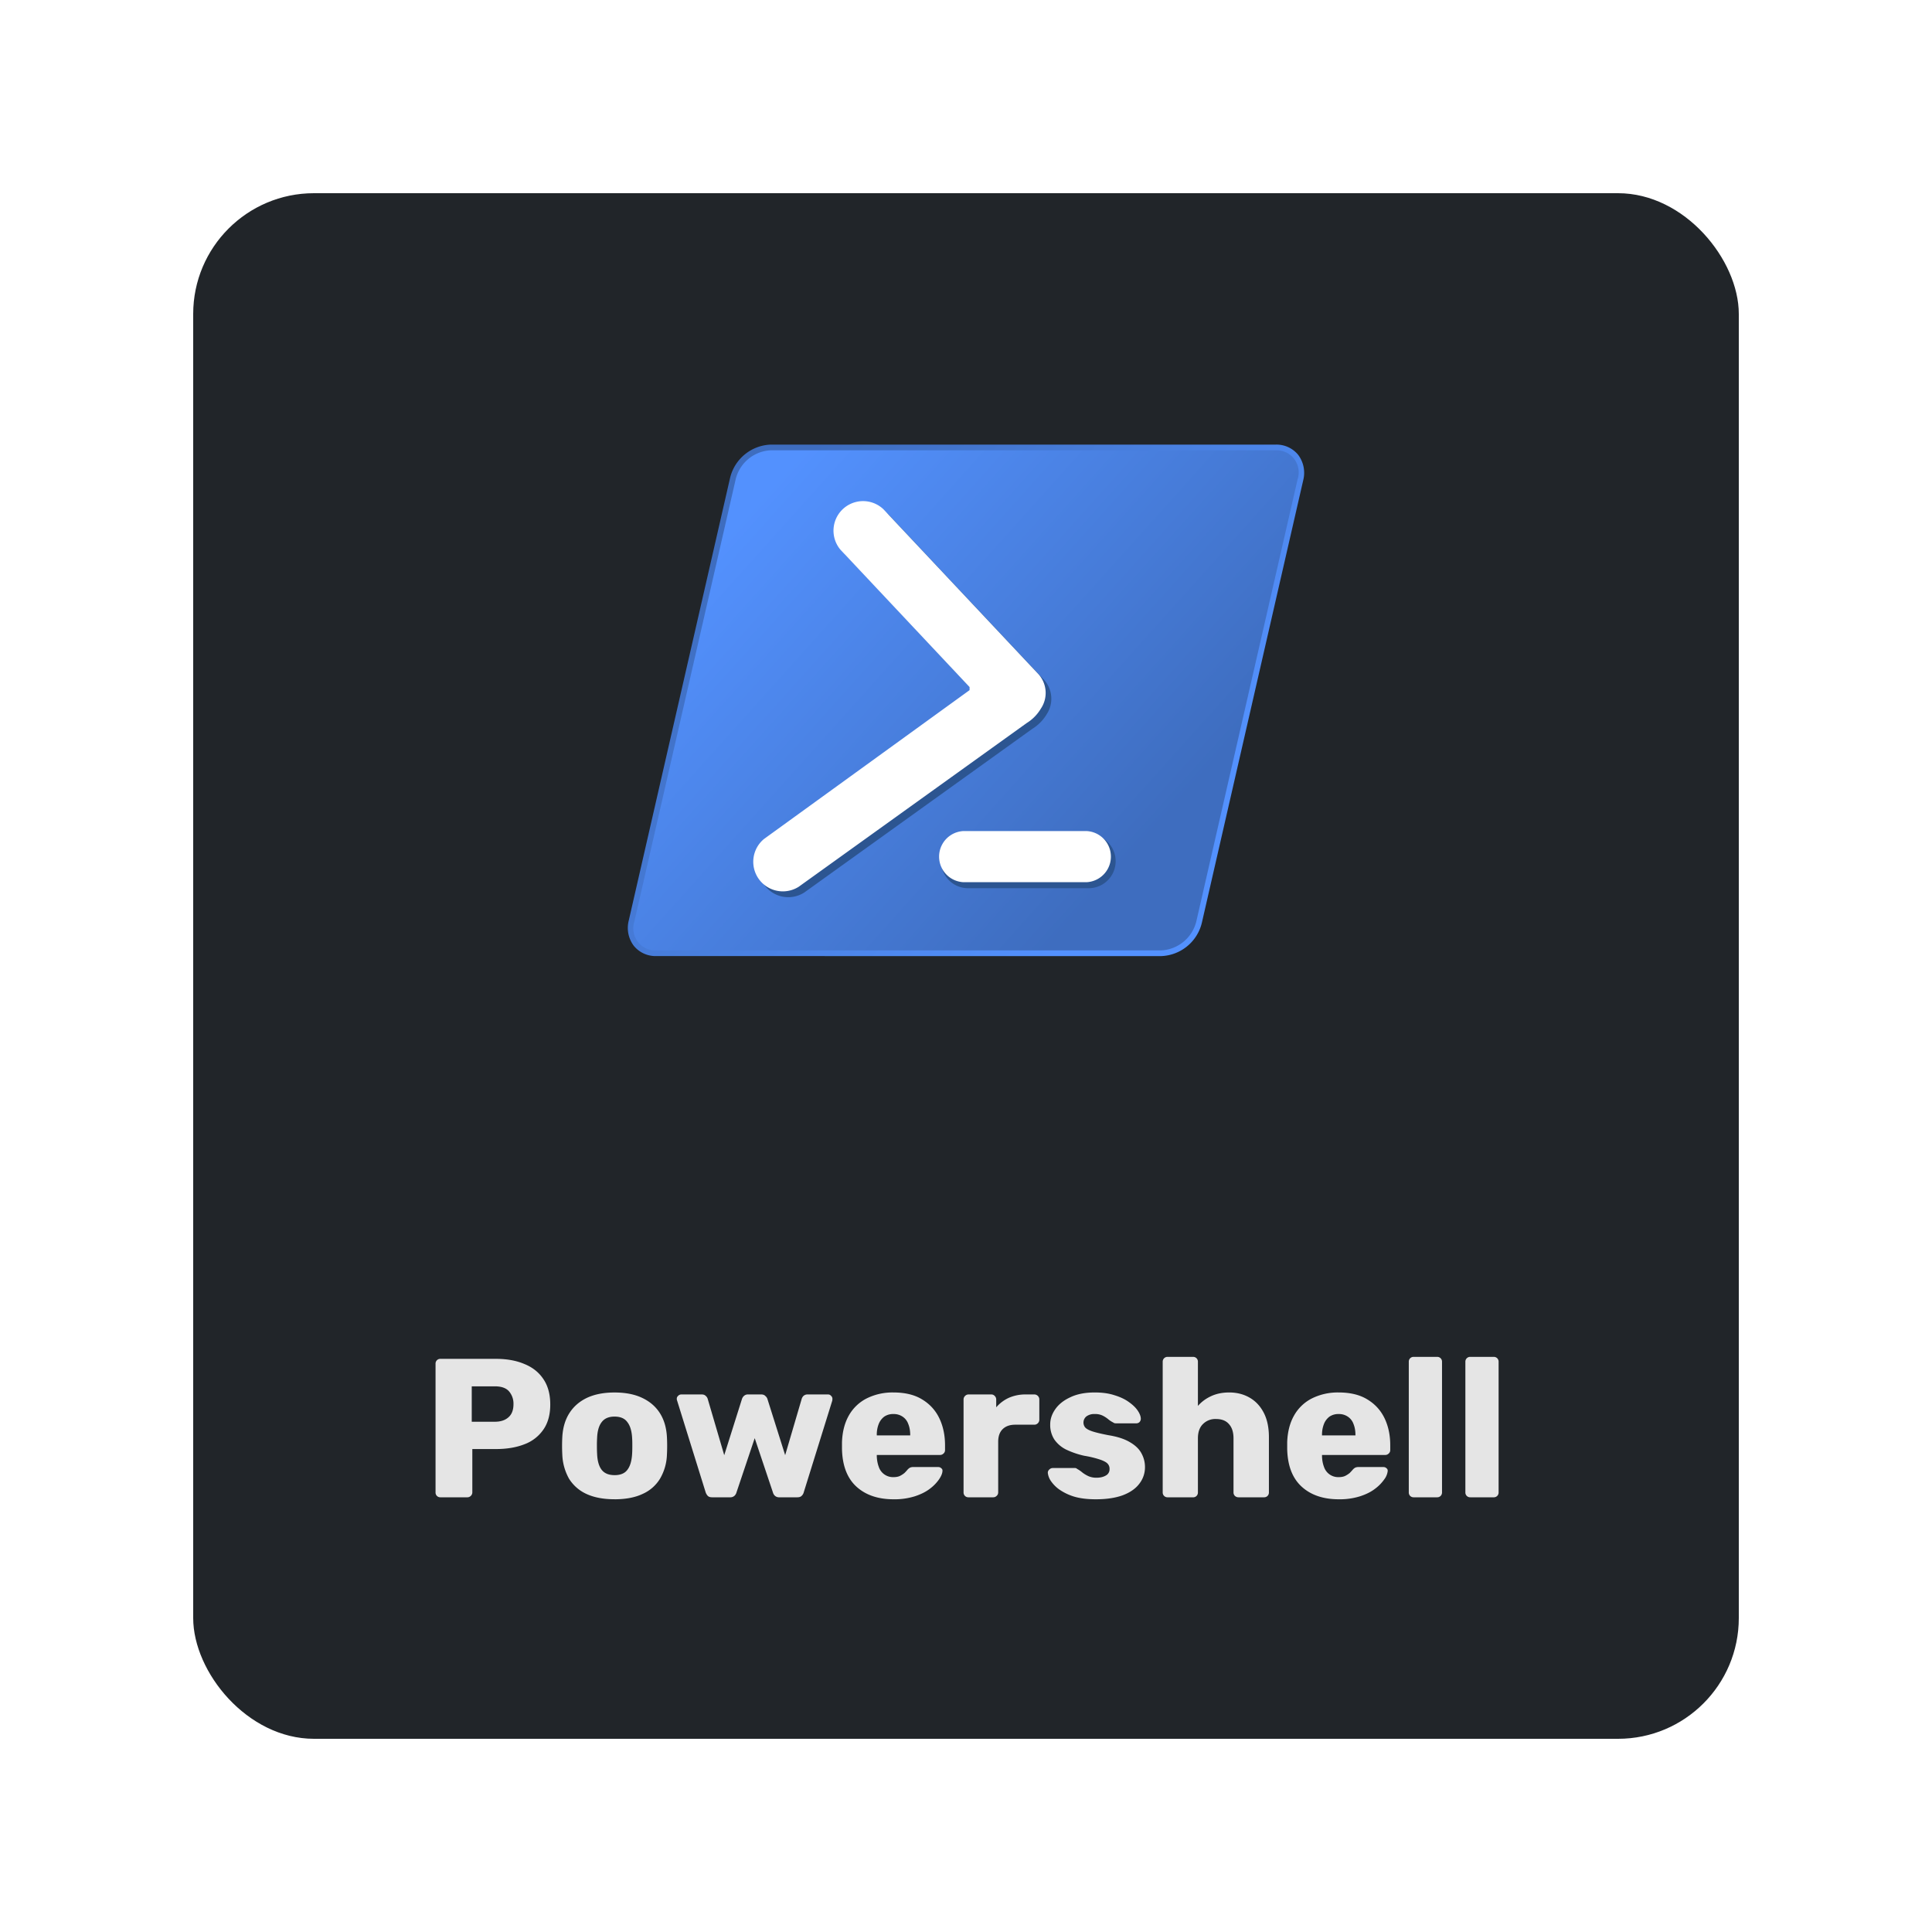 <svg xmlns="http://www.w3.org/2000/svg" width="80" height="80" fill="none"><g filter="url(#a)"><rect width="64" height="64" x="8" y="6" fill="#212529" rx="5"/><path fill="url(#b)" fill-rule="evenodd" d="M27.174 37.589a1.16 1.16 0 0 1-.928-.423 1.23 1.23 0 0 1-.21-1.052l4.197-18.334a1.8 1.8 0 0 1 1.681-1.37h20.912a1.16 1.16 0 0 1 .928.423 1.24 1.24 0 0 1 .21 1.052l-4.2 18.335a1.8 1.8 0 0 1-1.681 1.37z" clip-rule="evenodd"/><path fill="url(#c)" fill-rule="evenodd" d="M31.914 16.646h20.912a.913.913 0 0 1 .908 1.187l-4.2 18.334a1.58 1.58 0 0 1-1.451 1.187H27.174a.912.912 0 0 1-.908-1.187l4.2-18.334a1.57 1.57 0 0 1 1.448-1.187" clip-rule="evenodd"/><path fill="#2c5591" fill-rule="evenodd" d="M40.04 32.544h5.086a1.118 1.118 0 0 1 0 2.234H40.04a1.118 1.118 0 0 1 0-2.234m3.3-4.966c-.147.245-.35.45-.592.6l-9.439 6.775a1.224 1.224 0 0 1-1.438-1.977l8.512-6.164v-.126L35.035 21a1.224 1.224 0 0 1 1.782-1.672l6.418 6.827a1.166 1.166 0 0 1 .104 1.423Z" clip-rule="evenodd"/><path fill="#fff" fill-rule="evenodd" d="M43.1 27.342a1.75 1.75 0 0 1-.59.6l-9.436 6.776a1.225 1.225 0 0 1-1.439-1.977l8.513-6.164v-.127L34.8 20.761a1.224 1.224 0 0 1 1.783-1.672L43 25.916a1.16 1.16 0 0 1 .1 1.426m-3.2 5.07h5.086a1.06 1.06 0 0 1 0 2.118H39.9a1.06 1.06 0 0 1 0-2.118" clip-rule="evenodd"/><path fill="#e5e5e5" d="M18.24 60a.2.2 0 0 1-.148-.057.2.2 0 0 1-.057-.148v-5.323a.2.2 0 0 1 .057-.148.2.2 0 0 1 .148-.057h2.293q.68 0 1.18.213.507.205.785.622.287.418.287 1.057 0 .63-.287 1.04a1.64 1.64 0 0 1-.786.606q-.5.197-1.18.197h-.974v1.793a.2.2 0 0 1-.065.148.2.2 0 0 1-.148.057zm1.294-3.129h.958q.352 0 .557-.18.213-.18.213-.549a.78.78 0 0 0-.18-.524q-.18-.213-.59-.213h-.958zm5.912 3.21q-.688 0-1.163-.22a1.66 1.66 0 0 1-.72-.63 2.2 2.2 0 0 1-.279-.992 7 7 0 0 1 0-.737q.033-.582.295-.99.262-.41.729-.632.474-.22 1.138-.22.672 0 1.138.22.476.222.738.631t.294.991a7 7 0 0 1 0 .737 2.1 2.1 0 0 1-.286.991 1.6 1.6 0 0 1-.72.63q-.468.222-1.164.222Zm0-.998q.369 0 .532-.221.172-.222.197-.664.008-.122.008-.327c0-.205-.003-.246-.008-.328q-.024-.435-.197-.655-.163-.23-.532-.23-.36 0-.532.23-.172.221-.189.655a5 5 0 0 0-.008.328q0 .204.008.327.017.442.189.664.172.22.532.22ZM29.49 60q-.123 0-.18-.057a.4.4 0 0 1-.09-.148l-1.18-3.792a.2.2 0 0 1-.016-.082q0-.074.057-.123a.18.18 0 0 1 .131-.057h.844q.106 0 .163.057a.26.26 0 0 1 .082.115l.688 2.343.737-2.335a.3.3 0 0 1 .074-.114.24.24 0 0 1 .18-.066h.54q.116 0 .173.066a.25.25 0 0 1 .082.114l.737 2.334.688-2.342a.3.3 0 0 1 .073-.114.25.25 0 0 1 .172-.058h.844q.074 0 .123.057a.16.16 0 0 1 .057.123.4.4 0 0 1-.008.082l-1.18 3.792a.3.3 0 0 1-.09.148q-.057.057-.18.057h-.737a.26.26 0 0 1-.18-.057.3.3 0 0 1-.09-.148l-.753-2.244-.754 2.244a.3.3 0 0 1-.09.148.26.26 0 0 1-.18.057zm7.512.082q-.966 0-1.54-.524-.573-.525-.597-1.556v-.287q.024-.647.286-1.106a1.76 1.76 0 0 1 .737-.704 2.4 2.4 0 0 1 1.106-.246q.72 0 1.188.287.475.286.712.778t.238 1.122v.197q0 .09-.066.147a.2.2 0 0 1-.14.057h-2.62v.058q.009.237.082.434a.62.62 0 0 0 .606.426q.165 0 .27-.05a1 1 0 0 0 .189-.122q.074-.074.114-.123a.4.4 0 0 1 .115-.098.34.34 0 0 1 .147-.025h1.016q.082 0 .13.05.06.04.05.122-.008.14-.14.336a1.7 1.7 0 0 1-.384.393q-.246.189-.622.311a2.8 2.8 0 0 1-.877.123m-.696-2.645h1.384v-.017q0-.262-.082-.459a.6.6 0 0 0-.237-.303.65.65 0 0 0-.377-.106.65.65 0 0 0-.377.106.7.7 0 0 0-.23.303 1.2 1.2 0 0 0-.081.46zM40.104 60a.2.2 0 0 1-.147-.057.2.2 0 0 1-.058-.148v-3.85a.2.2 0 0 1 .058-.138.2.2 0 0 1 .147-.066h.942q.09 0 .147.066a.2.2 0 0 1 .058.139v.328q.22-.254.524-.394a1.7 1.7 0 0 1 .696-.139h.36a.2.2 0 0 1 .14.057.2.2 0 0 1 .065.148v.843a.2.2 0 0 1-.065.148.2.2 0 0 1-.14.057h-.794q-.336 0-.524.189-.18.18-.18.516v2.096q0 .09-.066.148a.2.2 0 0 1-.147.057zm5.267.082q-.533 0-.909-.115a2.2 2.2 0 0 1-.606-.295 1.4 1.4 0 0 1-.344-.352.74.74 0 0 1-.123-.32.17.17 0 0 1 .057-.147.2.2 0 0 1 .14-.065h.933a.1.1 0 0 1 .041.008.4.4 0 0 1 .05.033q.105.057.212.147.106.082.246.148a.8.8 0 0 0 .336.065q.23 0 .385-.09a.29.29 0 0 0 .155-.27.3.3 0 0 0-.073-.213q-.074-.09-.303-.172a4.3 4.3 0 0 0-.672-.164 3.5 3.5 0 0 1-.745-.254 1.3 1.3 0 0 1-.492-.418 1.1 1.1 0 0 1-.172-.63q0-.328.213-.63.213-.304.623-.492.41-.197 1.007-.197.475 0 .82.115.35.106.589.278.246.173.368.353.123.18.131.327a.2.2 0 0 1-.049.148.18.18 0 0 1-.13.057h-.852a.3.3 0 0 1-.066-.008l-.057-.033a1 1 0 0 1-.197-.131 1.2 1.2 0 0 0-.23-.148.7.7 0 0 0-.327-.065.54.54 0 0 0-.344.098.327.327 0 0 0-.057.45q.074.09.286.164.222.075.68.164.565.09.901.295.336.197.475.467.14.262.14.557a1.1 1.1 0 0 1-.238.696q-.23.303-.688.475-.459.165-1.114.164m2.98-.082a.2.2 0 0 1-.148-.057.2.2 0 0 1-.058-.148V54.39a.2.2 0 0 1 .058-.148.2.2 0 0 1 .147-.057h1.048a.2.2 0 0 1 .148.057.2.2 0 0 1 .057.148v1.826q.222-.254.54-.401.329-.156.754-.156.475 0 .844.213.375.213.59.63.212.411.212 1.008v2.285a.2.2 0 0 1-.057.148.2.2 0 0 1-.147.057h-1.057a.22.22 0 0 1-.147-.057.2.2 0 0 1-.058-.148V57.56q0-.384-.188-.59-.18-.212-.54-.212a.72.72 0 0 0-.541.213q-.205.204-.205.59v2.235a.2.2 0 0 1-.057.148.2.2 0 0 1-.148.057H48.35Zm7.087.082q-.967 0-1.54-.524-.574-.525-.598-1.556v-.287q.024-.647.287-1.106a1.76 1.76 0 0 1 .737-.704 2.4 2.4 0 0 1 1.105-.246q.72 0 1.188.287.475.286.713.778.237.492.237 1.122v.197q0 .09-.066.147a.2.2 0 0 1-.139.057h-2.62v.058q.007.237.081.434a.62.62 0 0 0 .606.426q.165 0 .27-.05a1 1 0 0 0 .19-.122q.072-.074.114-.123a.4.4 0 0 1 .114-.098.34.34 0 0 1 .148-.025h1.015q.083 0 .131.05.058.04.05.122a.7.7 0 0 1-.14.336 1.7 1.7 0 0 1-.385.393q-.244.189-.622.311a2.8 2.8 0 0 1-.876.123m-.697-2.645h1.385v-.017q0-.262-.082-.459a.6.6 0 0 0-.238-.303.65.65 0 0 0-.377-.106.65.65 0 0 0-.376.106.7.7 0 0 0-.23.303 1.2 1.2 0 0 0-.081.46zM58.54 60a.2.2 0 0 1-.148-.057.2.2 0 0 1-.057-.148V54.39a.2.2 0 0 1 .057-.148.2.2 0 0 1 .148-.057h.966a.2.2 0 0 1 .147.057.2.2 0 0 1 .058.148v5.405a.2.2 0 0 1-.058.148.2.2 0 0 1-.147.057zm2.343 0a.2.2 0 0 1-.147-.057.2.2 0 0 1-.058-.148V54.39a.2.2 0 0 1 .058-.148.2.2 0 0 1 .147-.057h.966a.2.2 0 0 1 .148.057.2.2 0 0 1 .057.148v5.405a.2.2 0 0 1-.057.148.2.2 0 0 1-.148.057z"/></g><defs><linearGradient id="b" x1="47.325" x2="31.26" y1="33.543" y2="19.193" gradientUnits="userSpaceOnUse"><stop stop-color="#5391fe"/><stop offset="1" stop-color="#3e6dbf"/></linearGradient><linearGradient id="c" x1="31.1" x2="47.001" y1="19.002" y2="33.292" gradientUnits="userSpaceOnUse"><stop stop-color="#5391fe"/><stop offset="1" stop-color="#3e6dbf"/></linearGradient><filter id="a" width="80" height="80" x="0" y="0" color-interpolation-filters="sRGB" filterUnits="userSpaceOnUse"><feFlood flood-opacity="0" result="BackgroundImageFix"/><feColorMatrix in="SourceAlpha" result="hardAlpha" values="0 0 0 0 0 0 0 0 0 0 0 0 0 0 0 0 0 0 127 0"/><feOffset dy="2"/><feGaussianBlur stdDeviation="4"/><feColorMatrix values="0 0 0 0 0 0 0 0 0 0 0 0 0 0 0 0 0 0 0.75 0"/><feBlend in2="BackgroundImageFix" result="effect1_dropShadow_603_552"/><feBlend in="SourceGraphic" in2="effect1_dropShadow_603_552" result="shape"/></filter></defs></svg>